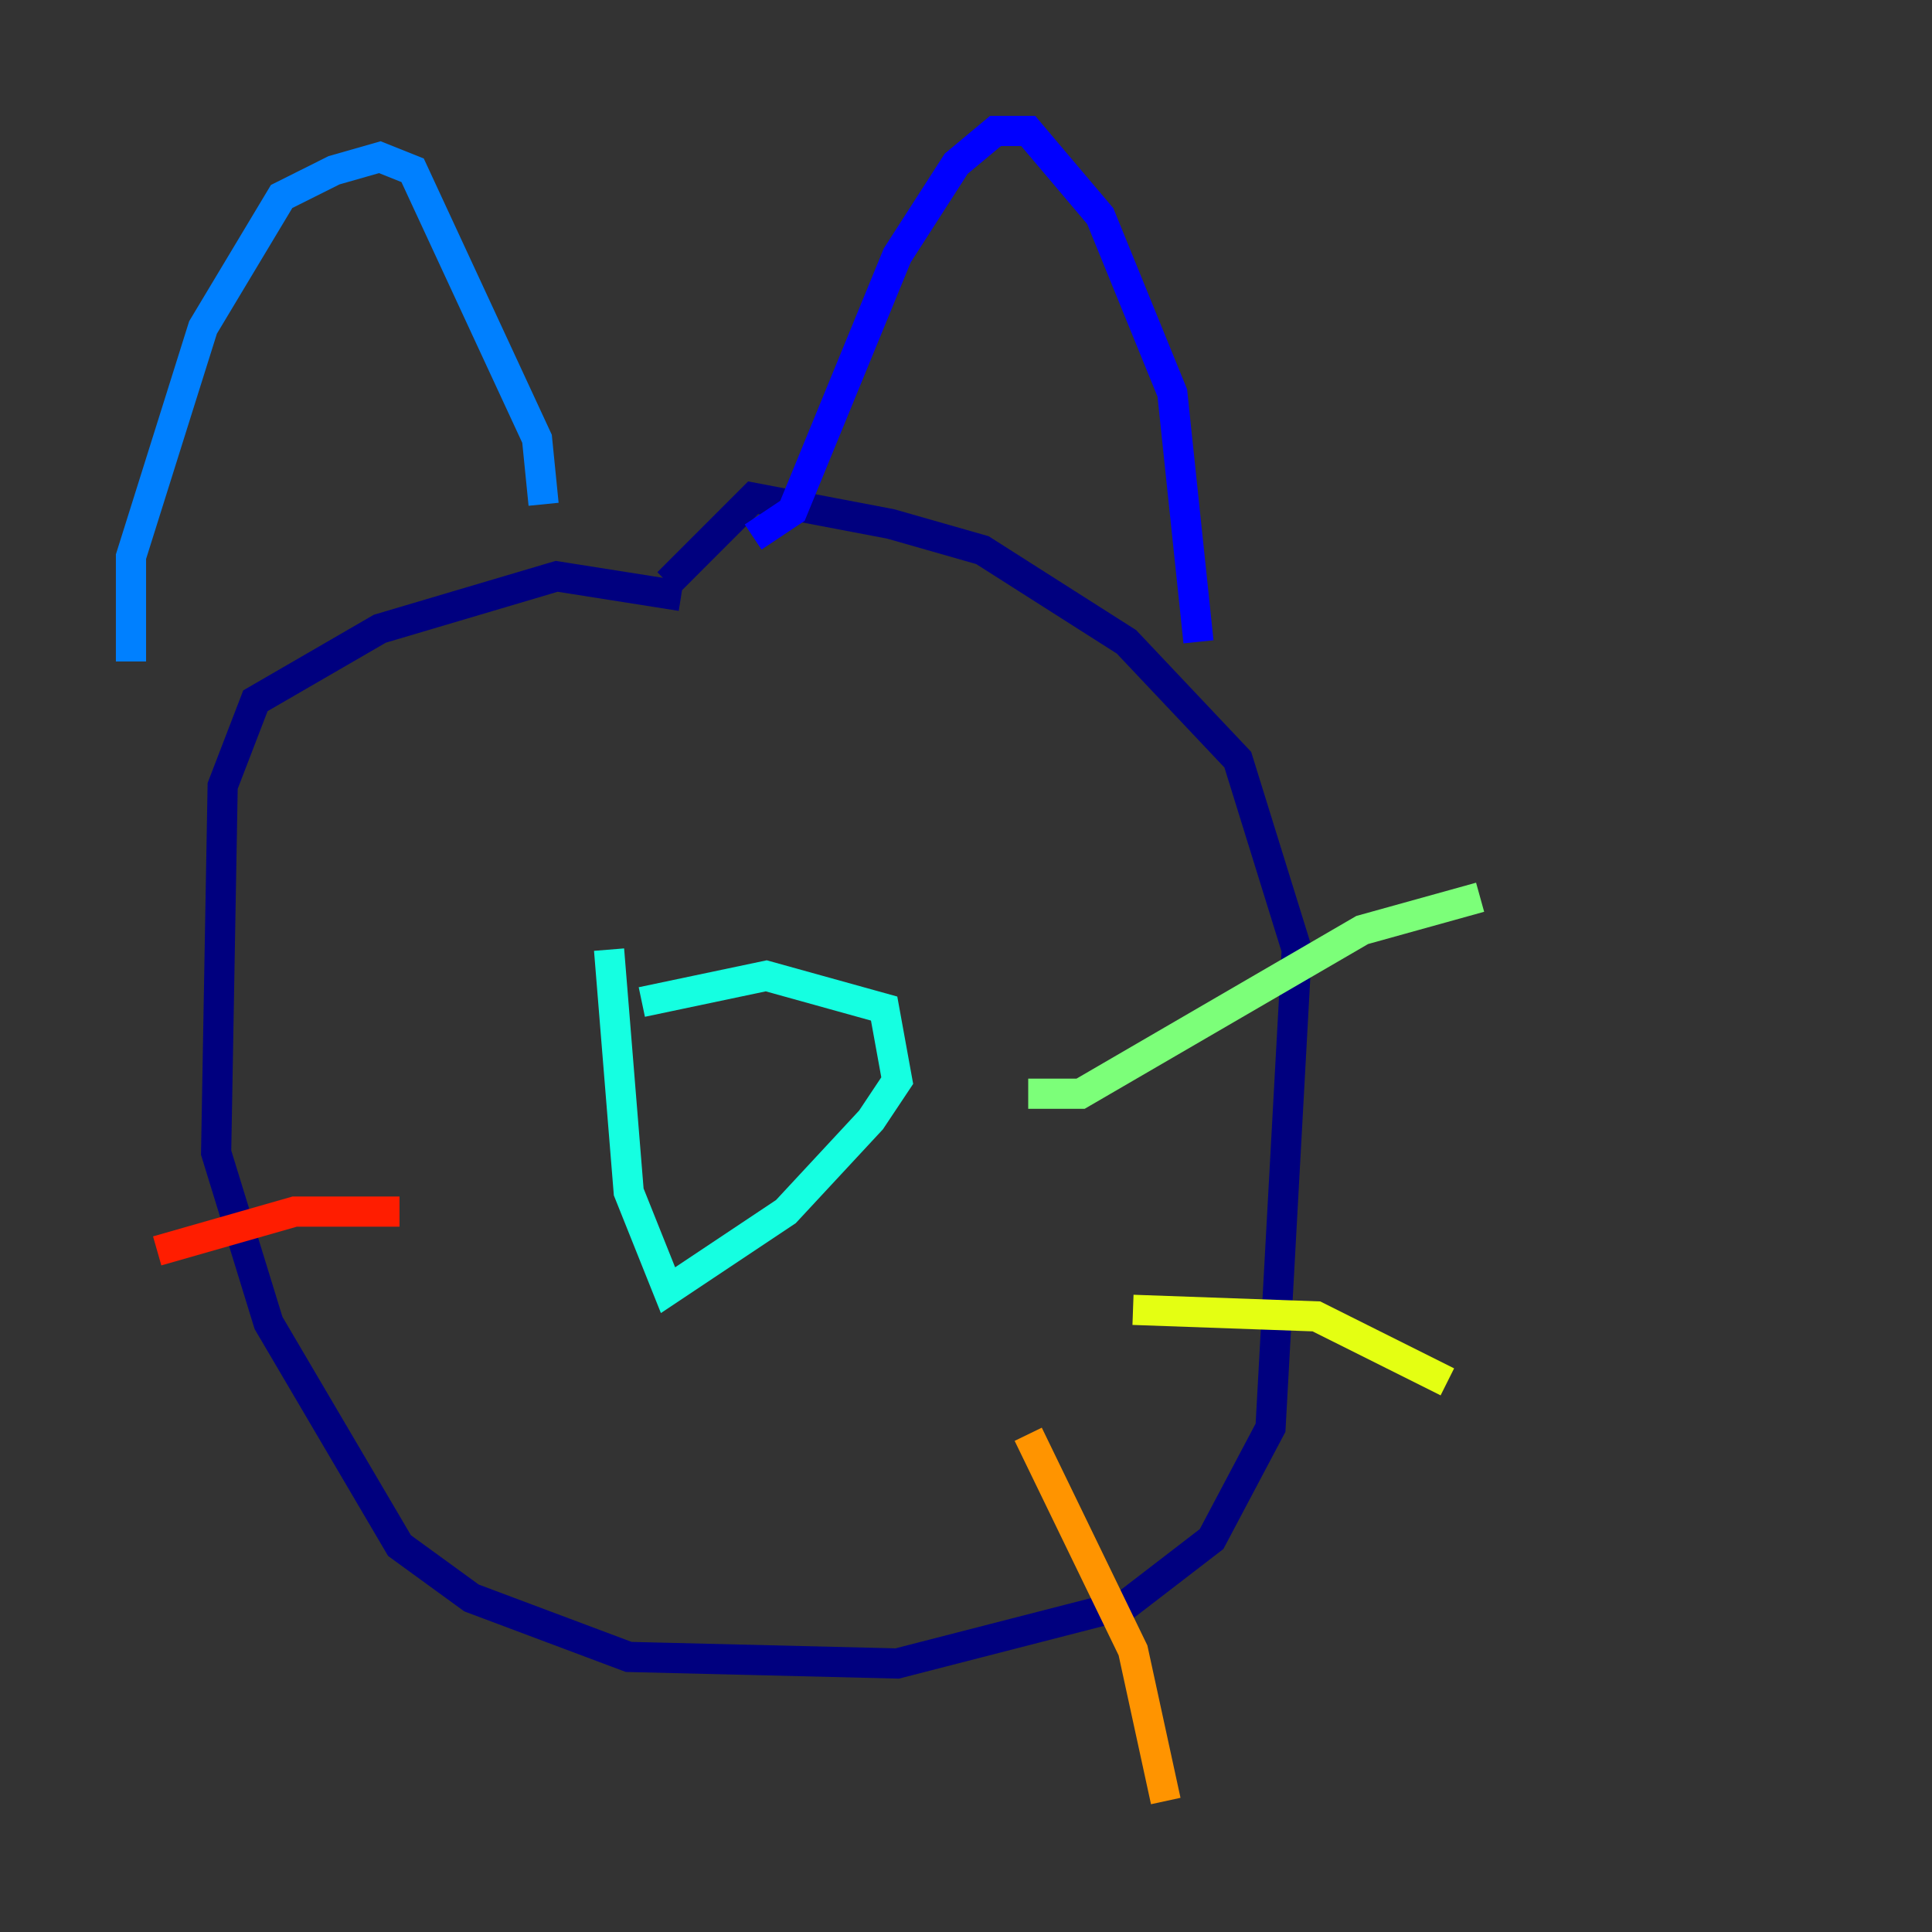 <?xml version="1.0" encoding="utf-8" ?>
<svg baseProfile="tiny" height="128" version="1.2" viewBox="0,0,128,128" width="128" xmlns="http://www.w3.org/2000/svg" xmlns:ev="http://www.w3.org/2001/xml-events" xmlns:xlink="http://www.w3.org/1999/xlink"><rect x="0" y="0" width="128" height="128" fill="#333333" stroke="none"/><defs /><polyline fill="none" points="45.125,39.485 36.881,38.183 25.166,41.654 16.922,46.427 14.752,52.068 14.319,76.366 17.79,87.647 26.468,102.4 31.241,105.871 41.654,109.776 59.444,110.21 74.63,106.305 80.271,101.966 84.176,94.59 85.912,62.915 82.007,50.332 74.63,42.522 65.085,36.447 59.01,34.712 49.898,32.976 44.258,38.617" stroke="#00007f" stroke-width="2" /><polyline fill="none" points="49.898,35.58 52.502,33.844 59.444,16.922 63.349,10.848 65.953,8.678 68.122,8.678 72.895,14.319 77.668,26.034 79.403,42.522" stroke="#0000ff" stroke-width="2" /><polyline fill="none" points="36.014,33.41 35.58,29.071 27.336,11.281 25.166,10.414 22.129,11.281 18.658,13.017 13.451,21.695 8.678,36.881 8.678,43.824" stroke="#0080ff" stroke-width="2" /><polyline fill="none" points="42.522,66.386 50.766,64.651 58.576,66.82 59.444,71.593 57.709,74.197 52.068,80.271 44.258,85.478 41.654,78.969 40.352,62.915" stroke="#15ffe1" stroke-width="2" /><polyline fill="none" points="68.122,72.461 71.593,72.461 90.251,61.614 98.061,59.444" stroke="#7cff79" stroke-width="2" /><polyline fill="none" points="75.064,86.78 87.214,87.214 95.891,91.552" stroke="#e4ff12" stroke-width="2" /><polyline fill="none" points="68.122,95.024 75.064,109.342 77.234,119.322" stroke="#ff9400" stroke-width="2" /><polyline fill="none" points="26.468,80.271 19.525,80.271 10.414,82.875" stroke="#ff1d00" stroke-width="2" /><polyline fill="none" points="33.844,95.024 33.844,95.024" stroke="#7f0000" stroke-width="2" /></svg>